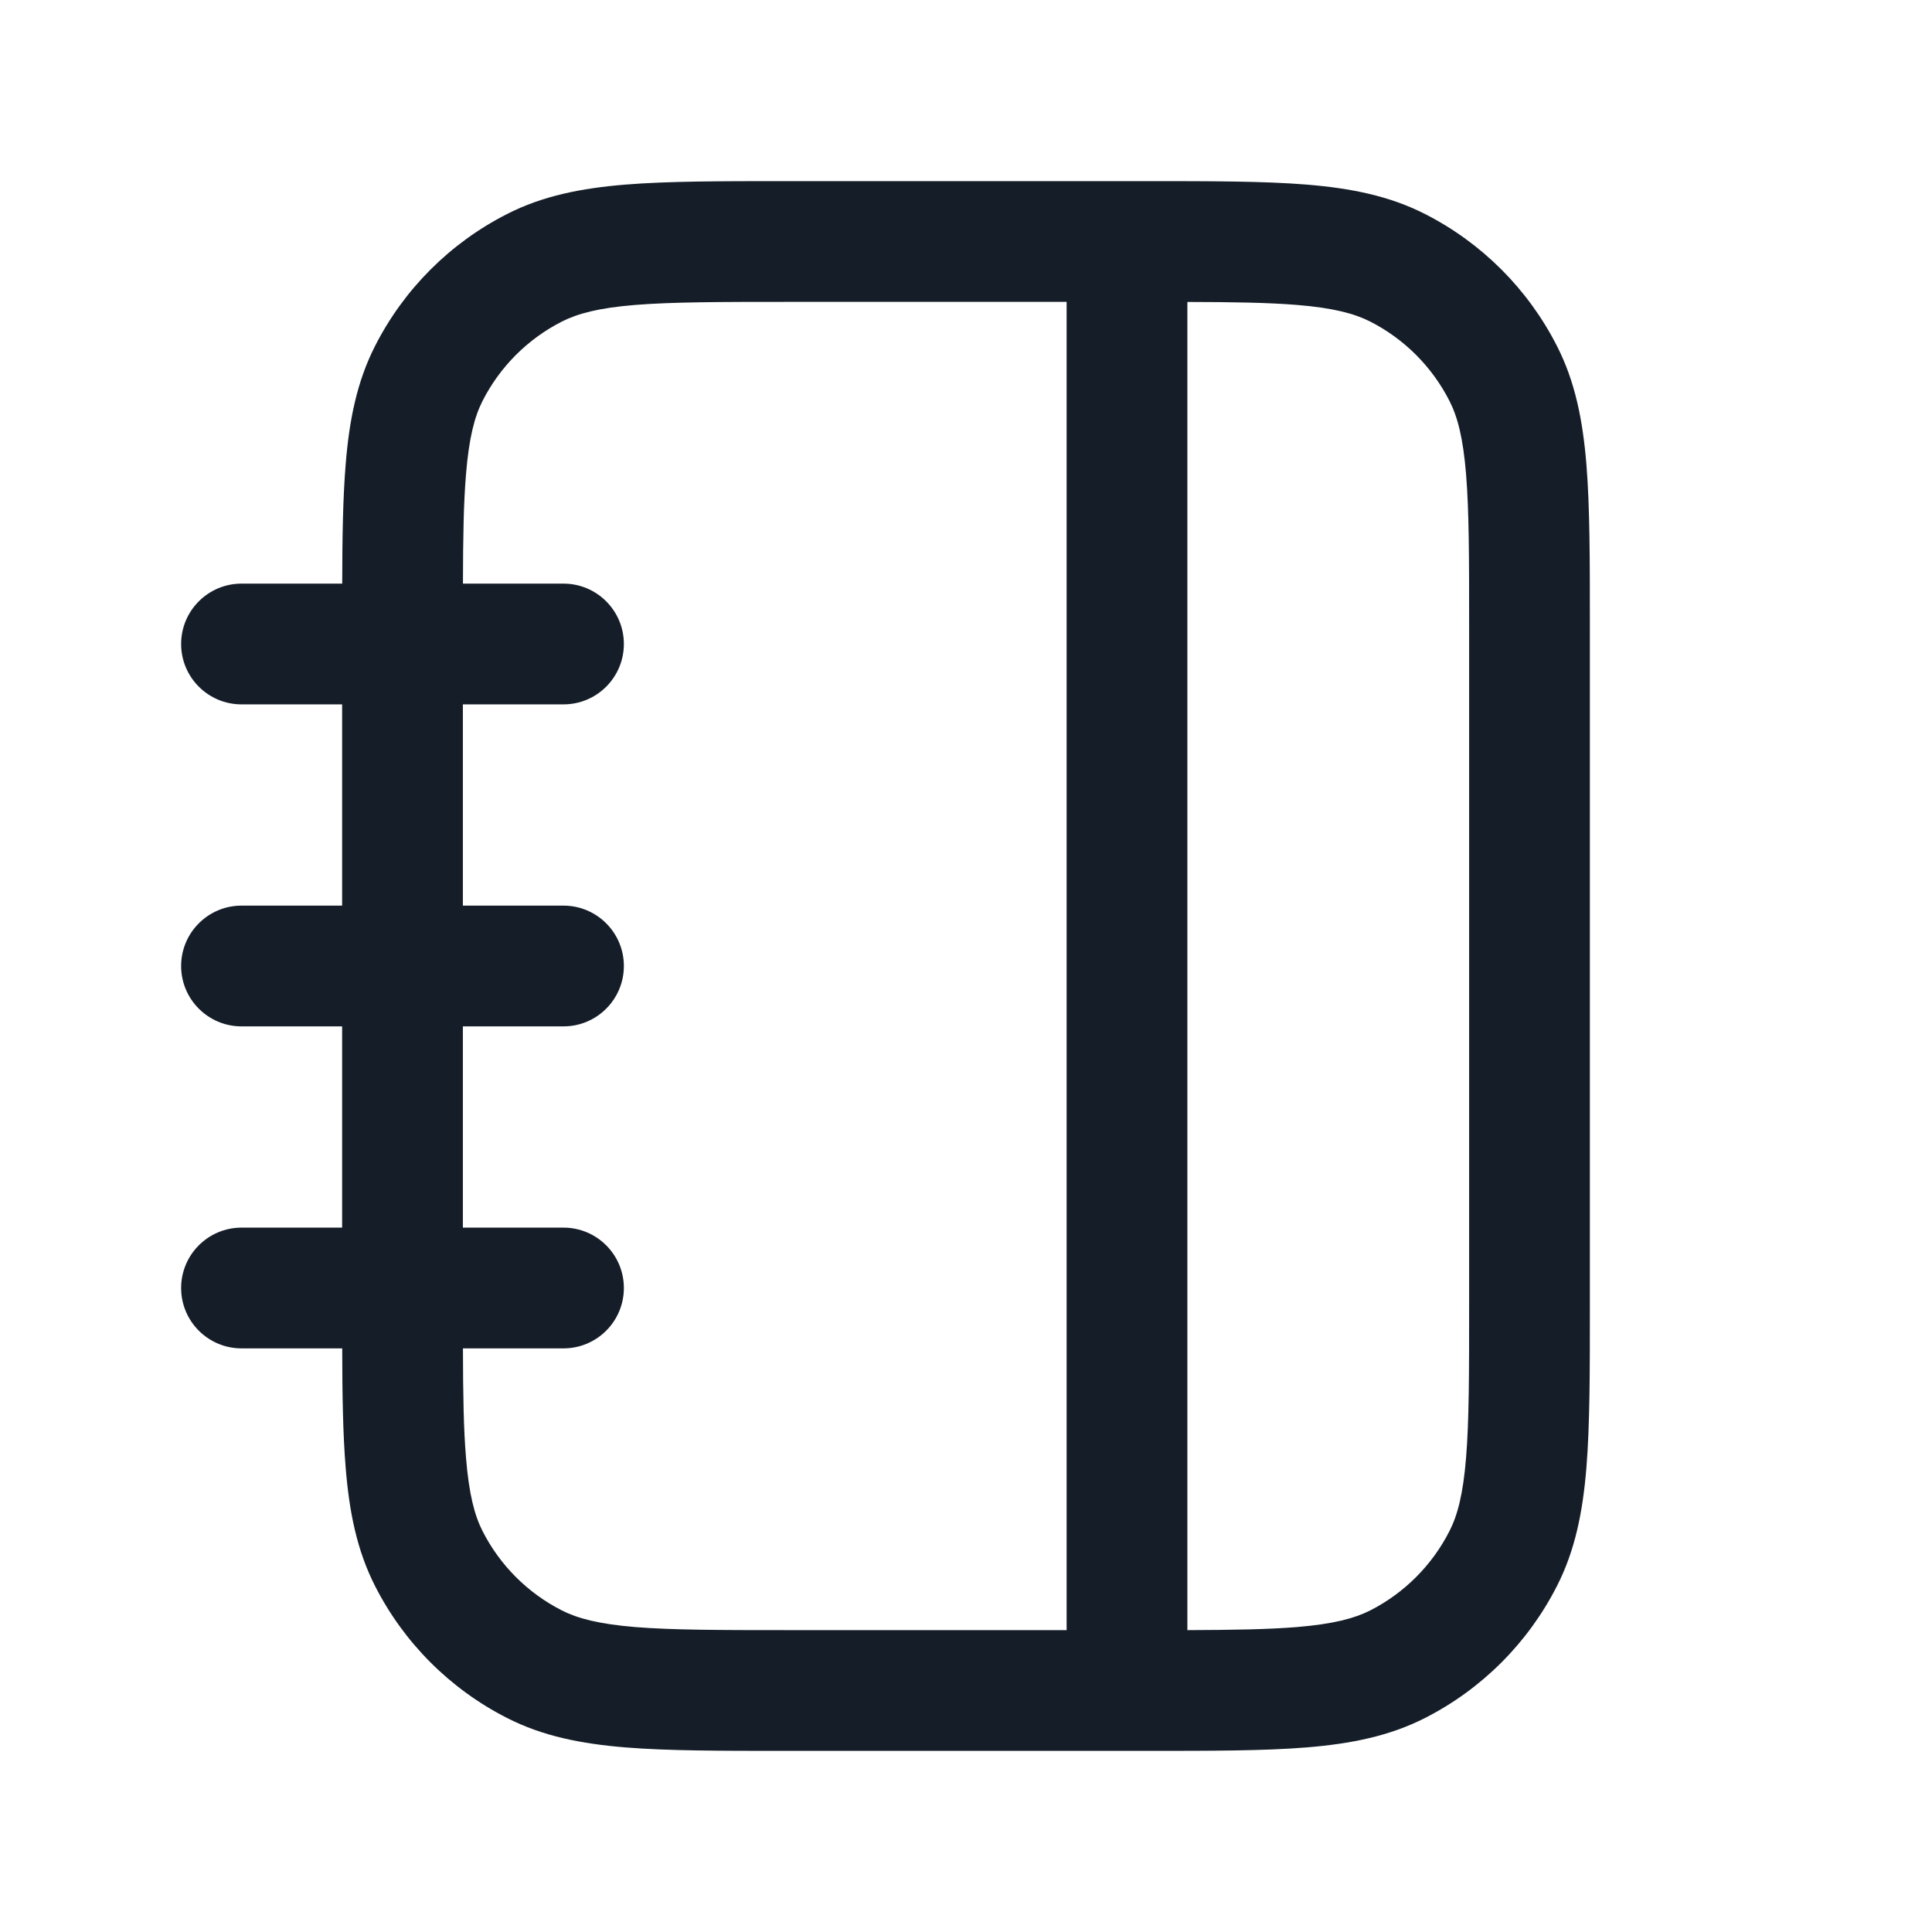 <svg xmlns="http://www.w3.org/2000/svg" viewBox="0 0 24 24">
  <defs/>
  <path fill="#151E28" d="M9.768,2.25 L14.232,2.25 C15.045,2.25 15.701,2.25 16.232,2.293 C16.778,2.338 17.258,2.432 17.703,2.659 C18.408,3.018 18.982,3.592 19.341,4.298 C19.568,4.742 19.662,5.222 19.707,5.769 C19.75,6.299 19.75,6.955 19.75,7.768 L19.75,16.232 C19.75,17.045 19.75,17.701 19.707,18.232 C19.662,18.778 19.568,19.258 19.341,19.702 C18.982,20.408 18.408,20.982 17.703,21.341 C17.258,21.568 16.778,21.662 16.232,21.707 C15.701,21.75 15.045,21.75 14.232,21.75 L9.768,21.75 C8.955,21.75 8.3,21.75 7.769,21.707 C7.222,21.662 6.742,21.568 6.298,21.341 C5.592,20.982 5.018,20.408 4.659,19.702 C4.433,19.258 4.338,18.778 4.294,18.232 C4.26,17.818 4.252,17.33 4.251,16.75 L3,16.75 C2.586,16.75 2.25,16.414 2.25,16 C2.25,15.586 2.586,15.25 3,15.25 L4.25,15.25 L4.25,12.75 L3,12.75 C2.586,12.75 2.25,12.414 2.25,12 C2.25,11.586 2.586,11.25 3,11.25 L4.25,11.25 L4.25,8.75 L3,8.75 C2.586,8.75 2.25,8.414 2.25,8 C2.25,7.586 2.586,7.25 3,7.25 L4.251,7.25 C4.252,6.67 4.26,6.182 4.294,5.769 C4.338,5.222 4.433,4.742 4.659,4.298 C5.018,3.592 5.592,3.018 6.298,2.659 C6.742,2.432 7.222,2.338 7.769,2.293 C8.3,2.25 8.955,2.25 9.768,2.25 Z M13.25,3.75 L9.8,3.75 C8.948,3.75 8.353,3.751 7.891,3.788 C7.437,3.825 7.176,3.895 6.979,3.995 C6.555,4.211 6.211,4.555 5.995,4.979 C5.895,5.176 5.826,5.437 5.789,5.891 C5.759,6.247 5.752,6.681 5.751,7.25 L7,7.25 C7.414,7.25 7.75,7.586 7.75,8 C7.75,8.414 7.414,8.75 7,8.75 L5.75,8.75 L5.75,11.25 L7,11.25 C7.414,11.25 7.75,11.586 7.75,12 C7.75,12.414 7.414,12.75 7,12.75 L5.75,12.75 L5.75,15.25 L7,15.25 C7.414,15.25 7.75,15.586 7.75,16 C7.75,16.414 7.414,16.75 7,16.75 L5.751,16.75 C5.752,17.319 5.759,17.753 5.789,18.109 C5.826,18.563 5.895,18.824 5.995,19.021 C6.211,19.445 6.555,19.789 6.979,20.005 C7.176,20.105 7.437,20.174 7.891,20.212 C8.353,20.249 8.948,20.25 9.8,20.25 L13.25,20.25 Z M14.75,20.25 C15.319,20.248 15.753,20.241 16.11,20.212 C16.563,20.174 16.824,20.105 17.022,20.005 C17.445,19.789 17.789,19.445 18.005,19.021 C18.106,18.824 18.175,18.563 18.212,18.109 C18.25,17.647 18.25,17.052 18.25,16.2 L18.25,7.8 C18.25,6.948 18.25,6.353 18.212,5.891 C18.175,5.437 18.106,5.176 18.005,4.979 C17.789,4.555 17.445,4.211 17.022,3.995 C16.824,3.895 16.563,3.825 16.11,3.788 C15.753,3.759 15.319,3.752 14.75,3.751 Z"/>
</svg>

